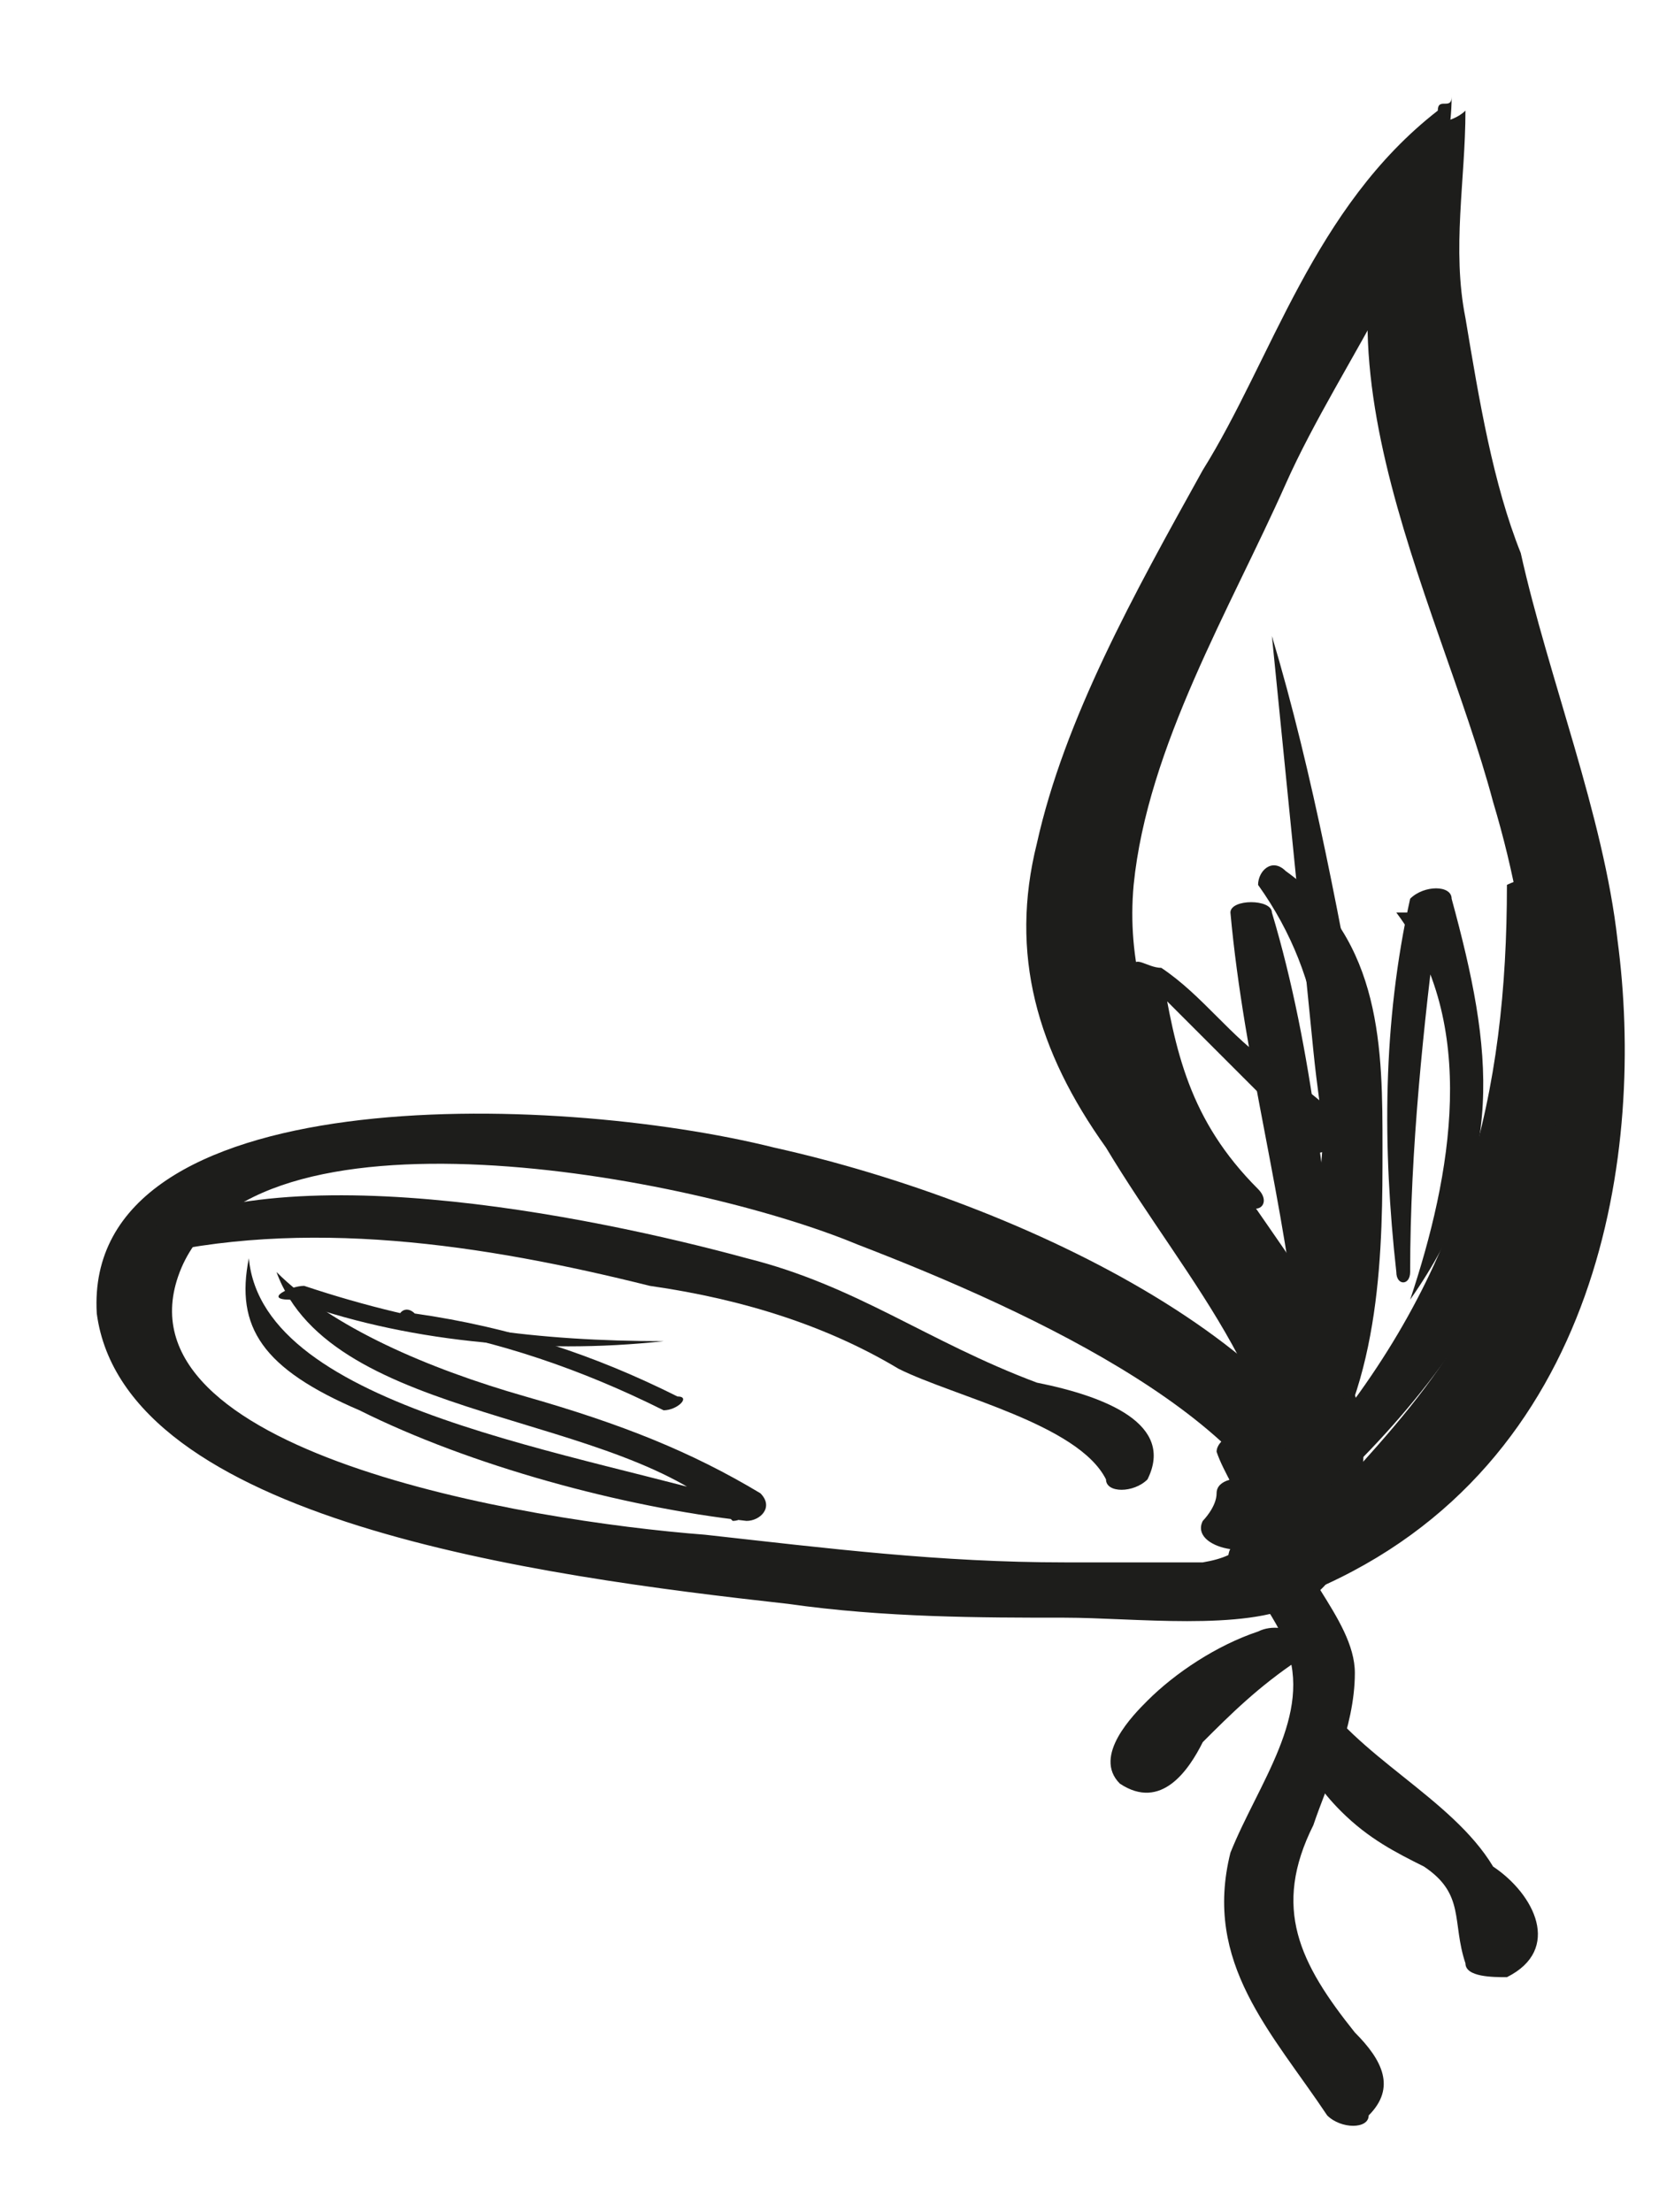 <?xml version="1.0" encoding="UTF-8"?> <svg xmlns="http://www.w3.org/2000/svg" width="12" height="16" viewBox="0 0 12 16" fill="none"><path d="M9.9 11.2C9.7 9.8 7.4 8.7 5.6 8.3C4 7.9 0.6 7.8 0.7 9.5C0.9 11 3.9 11.4 5.7 11.6C6.4 11.7 7.1 11.7 7.7 11.7C8.2 11.7 9 11.8 9.4 11.6C10 11.3 9.5 10.7 9.1 10.4C9 10.3 8.8 10.4 8.8 10.5C8.9 10.8 9.3 11.2 8.7 11.3C8.4 11.3 8 11.3 7.7 11.3C6.8 11.3 6 11.2 5.1 11.1C3.8 11 0.8 10.5 1.3 9.2C1.8 7.9 5 8.5 6.2 9C7.5 9.5 9.2 10.3 9.4 11.3C9.6 11.4 9.9 11.4 9.9 11.2Z" fill="#1D1D1B"></path><path d="M10.4 0.8C9.5 1.5 9.2 2.6 8.7 3.4C8.2 4.3 7.7 5.2 7.5 6.1C7.3 6.9 7.5 7.6 8 8.3C8.6 9.3 9.4 10.1 9.3 11.3C9.3 11.4 9.5 11.4 9.6 11.3C10.1 10.6 9.8 9.9 9.4 9.2C8.8 8.3 8.1 7.5 8.2 6.4C8.3 5.4 8.9 4.4 9.3 3.5C9.7 2.6 10.5 1.6 10.5 0.7C10.5 0.8 10.4 0.7 10.4 0.8Z" fill="#1D1D1B"></path><path d="M10.3 0.9C9.3 2.4 10.4 4.3 10.8 5.8C11.1 6.8 11.2 7.9 10.9 8.9C10.6 9.9 9.9 10.5 9.2 11.3C9.1 11.4 9.3 11.6 9.5 11.5C11.6 10.6 11.9 8.3 11.7 6.8C11.6 5.9 11.2 4.9 11 4C10.8 3.5 10.7 2.9 10.6 2.3C10.5 1.8 10.6 1.3 10.6 0.8C10.5 0.9 10.3 0.9 10.3 0.9Z" fill="#1D1D1B"></path><path d="M9.8 11C9.8 11 9.7 11 9.8 11C9.7 10.9 9.5 10.8 9.4 10.9C9.2 11 9.1 11 9.1 11.2C9.3 11.2 9.4 11.2 9.6 11.2C9.6 11.1 9.6 11 9.6 11C9.6 10.9 9.3 10.8 9.2 10.9C9 11 9 11 8.9 11.2C8.8 11.4 9.2 11.6 9.4 11.4C9.5 11.2 9.6 11.1 9.7 10.9C9.8 10.7 9.3 10.6 9.2 10.8C9.1 10.9 9 11 8.9 11.2C9.1 11.2 9.2 11.3 9.4 11.3C9.4 11.2 9.5 11.1 9.5 11.1L9 11C8.9 11.4 9.2 11.6 9.3 11.9C9.5 12.4 9.1 12.9 8.9 13.4C8.7 14.2 9.2 14.7 9.6 15.3C9.7 15.4 9.9 15.4 9.9 15.3C10.1 15.1 10 14.9 9.8 14.7C9.4 14.2 9.2 13.8 9.5 13.2C9.6 12.9 9.8 12.5 9.8 12.1C9.8 11.7 9.3 11.3 9.3 10.9C9.4 10.7 8.8 10.6 8.8 10.8C8.8 10.9 8.7 11 8.7 11C8.6 11.2 9.1 11.3 9.2 11.1C9.3 11 9.4 10.8 9.5 10.7L9 10.6C9 10.8 8.9 10.9 8.8 11C9 11 9.1 11.1 9.3 11.1L9.5 10.9C9.3 10.9 9.2 10.8 9 10.8C9 10.9 9 11 9 11C9 11.2 9.4 11.2 9.5 11C9.6 11.2 9.7 11.1 9.8 11Z" fill="#1D1D1B"></path><path d="M9.5 12.2C9.3 12.5 9.4 12.8 9.7 13.1C9.9 13.3 10.1 13.4 10.3 13.5C10.6 13.7 10.5 13.9 10.6 14.2C10.6 14.3 10.8 14.3 10.9 14.3C11.3 14.1 11.1 13.7 10.8 13.5C10.5 13 9.8 12.7 9.5 12.2C9.6 12.2 9.6 12.2 9.5 12.2Z" fill="#1D1D1B"></path><path d="M9.1 11.8C8.8 11.9 8.5 12.1 8.3 12.3C8.2 12.4 7.9 12.7 8.1 12.9C8.4 13.1 8.6 12.8 8.7 12.6C8.9 12.4 9.1 12.2 9.4 12C9.6 11.9 9.3 11.7 9.1 11.8Z" fill="#1D1D1B"></path><path d="M1 9.1C2.2 8.8 3.5 9 4.7 9.3C5.4 9.4 6 9.6 6.5 9.9C6.9 10.1 7.8 10.3 8 10.7C8 10.8 8.2 10.8 8.3 10.7C8.5 10.3 8 10.1 7.5 10C6.7 9.7 6.2 9.3 5.4 9.1C4.3 8.8 1.9 8.3 0.9 9C0.8 9.1 0.9 9.2 1 9.1Z" fill="#1D1D1B"></path><path d="M9.5 10.7C10 10 10 9 10 8.3C10 7.6 10 6.8 9.3 6.3C9.2 6.2 9.1 6.3 9.1 6.4C10.1 7.8 9.2 9.4 9.3 10.8C9.4 10.7 9.5 10.7 9.5 10.7Z" fill="#1D1D1B"></path><path d="M9.8 10.6C11 9.4 11.7 7.8 11.1 6.4C11.1 6.3 10.9 6.4 10.9 6.4C10.9 7.9 10.6 9.2 9.5 10.5C9.4 10.6 9.6 10.7 9.8 10.6Z" fill="#1D1D1B"></path><path d="M9.6 9.2C9.5 8.8 9.4 8.5 9.3 8.1H9.2C9.3 8.5 9.4 8.9 9.6 9.2C9.6 9.3 9.5 9.3 9.6 9.2Z" fill="#1D1D1B"></path><path d="M9.3 10.3C9.4 10.2 9.5 10.2 9.6 10.1C9.1 9.2 8.7 8.2 8.2 7.3C8.2 7.2 8 7.2 8 7.3C8.1 7.8 8.3 8.3 8.6 8.8C8.9 9.2 9.7 10 9.3 10.3Z" fill="#1D1D1B"></path><path d="M9.7 9.8C9.6 8.7 9.5 7.6 9.2 6.6C9.2 6.5 8.9 6.5 8.9 6.6C9 7.7 9.3 8.7 9.4 9.8C9.4 9.9 9.7 9.9 9.7 9.8Z" fill="#1D1D1B"></path><path d="M9.5 10.5C10.1 9.6 10 8.7 9.9 7.8C9.7 6.7 9.5 5.6 9.2 4.6C9.3 5.6 9.4 6.6 9.5 7.6C9.6 8.6 9.9 9.6 9.4 10.5C9.3 10.5 9.5 10.5 9.5 10.5Z" fill="#1D1D1B"></path><path d="M10.2 9.4C10.9 8.4 10.8 7.6 10.5 6.5C10.5 6.4 10.3 6.4 10.2 6.5C10 7.4 10 8.3 10.1 9.2C10.1 9.3 10.2 9.3 10.2 9.2C10.2 8.3 10.3 7.4 10.4 6.6C10.3 6.6 10.2 6.6 10.1 6.6C10.7 7.4 10.5 8.5 10.2 9.4C10.2 9.4 10.1 9.4 10.2 9.4Z" fill="#1D1D1B"></path><path d="M9.4 8.3C9.5 8.4 9.7 8.3 9.7 8.2C9.7 8 9.3 7.8 9.2 7.7C8.9 7.5 8.7 7.2 8.4 7C8.3 7 8.2 6.9 8.2 7C8 7.6 8.4 8.2 9 8.7C9.1 8.8 9.2 8.7 9.1 8.6C8.6 8.1 8.5 7.6 8.4 7C8.3 7 8.3 7 8.2 7C8.4 7.2 8.6 7.4 8.8 7.6C8.9 7.7 9 7.8 9.1 7.9C9.3 8.1 9.4 8.3 9.4 8.3C9.4 8.3 9.5 8.3 9.4 8.3Z" fill="#1D1D1B"></path><path d="M1.8 9.1C1.7 9.6 1.9 9.9 2.6 10.2C3.4 10.6 4.5 10.9 5.4 11C5.5 11 5.6 10.9 5.5 10.8C5 10.5 4.5 10.3 3.8 10.1C3.1 9.9 2.4 9.6 2 9.2C2.4 10.3 4.5 10.2 5.3 11C5.4 11 5.4 10.9 5.5 10.9C4.2 10.5 1.9 10.2 1.8 9.1C1.8 9 1.8 9 1.8 9.1Z" fill="#1D1D1B"></path><path d="M2.1 9.4C2.9 9.7 3.9 9.8 4.8 9.7C3.9 9.7 3.1 9.6 2.2 9.3C2.1 9.3 1.9 9.4 2.1 9.4Z" fill="#1D1D1B"></path><path d="M3 9.6C3.6 9.7 4.2 9.9 4.8 10.2C4.9 10.2 5 10.1 4.9 10.1C4.3 9.8 3.7 9.6 3 9.5C2.9 9.4 2.8 9.6 3 9.6Z" fill="#1D1D1B"></path></svg> 